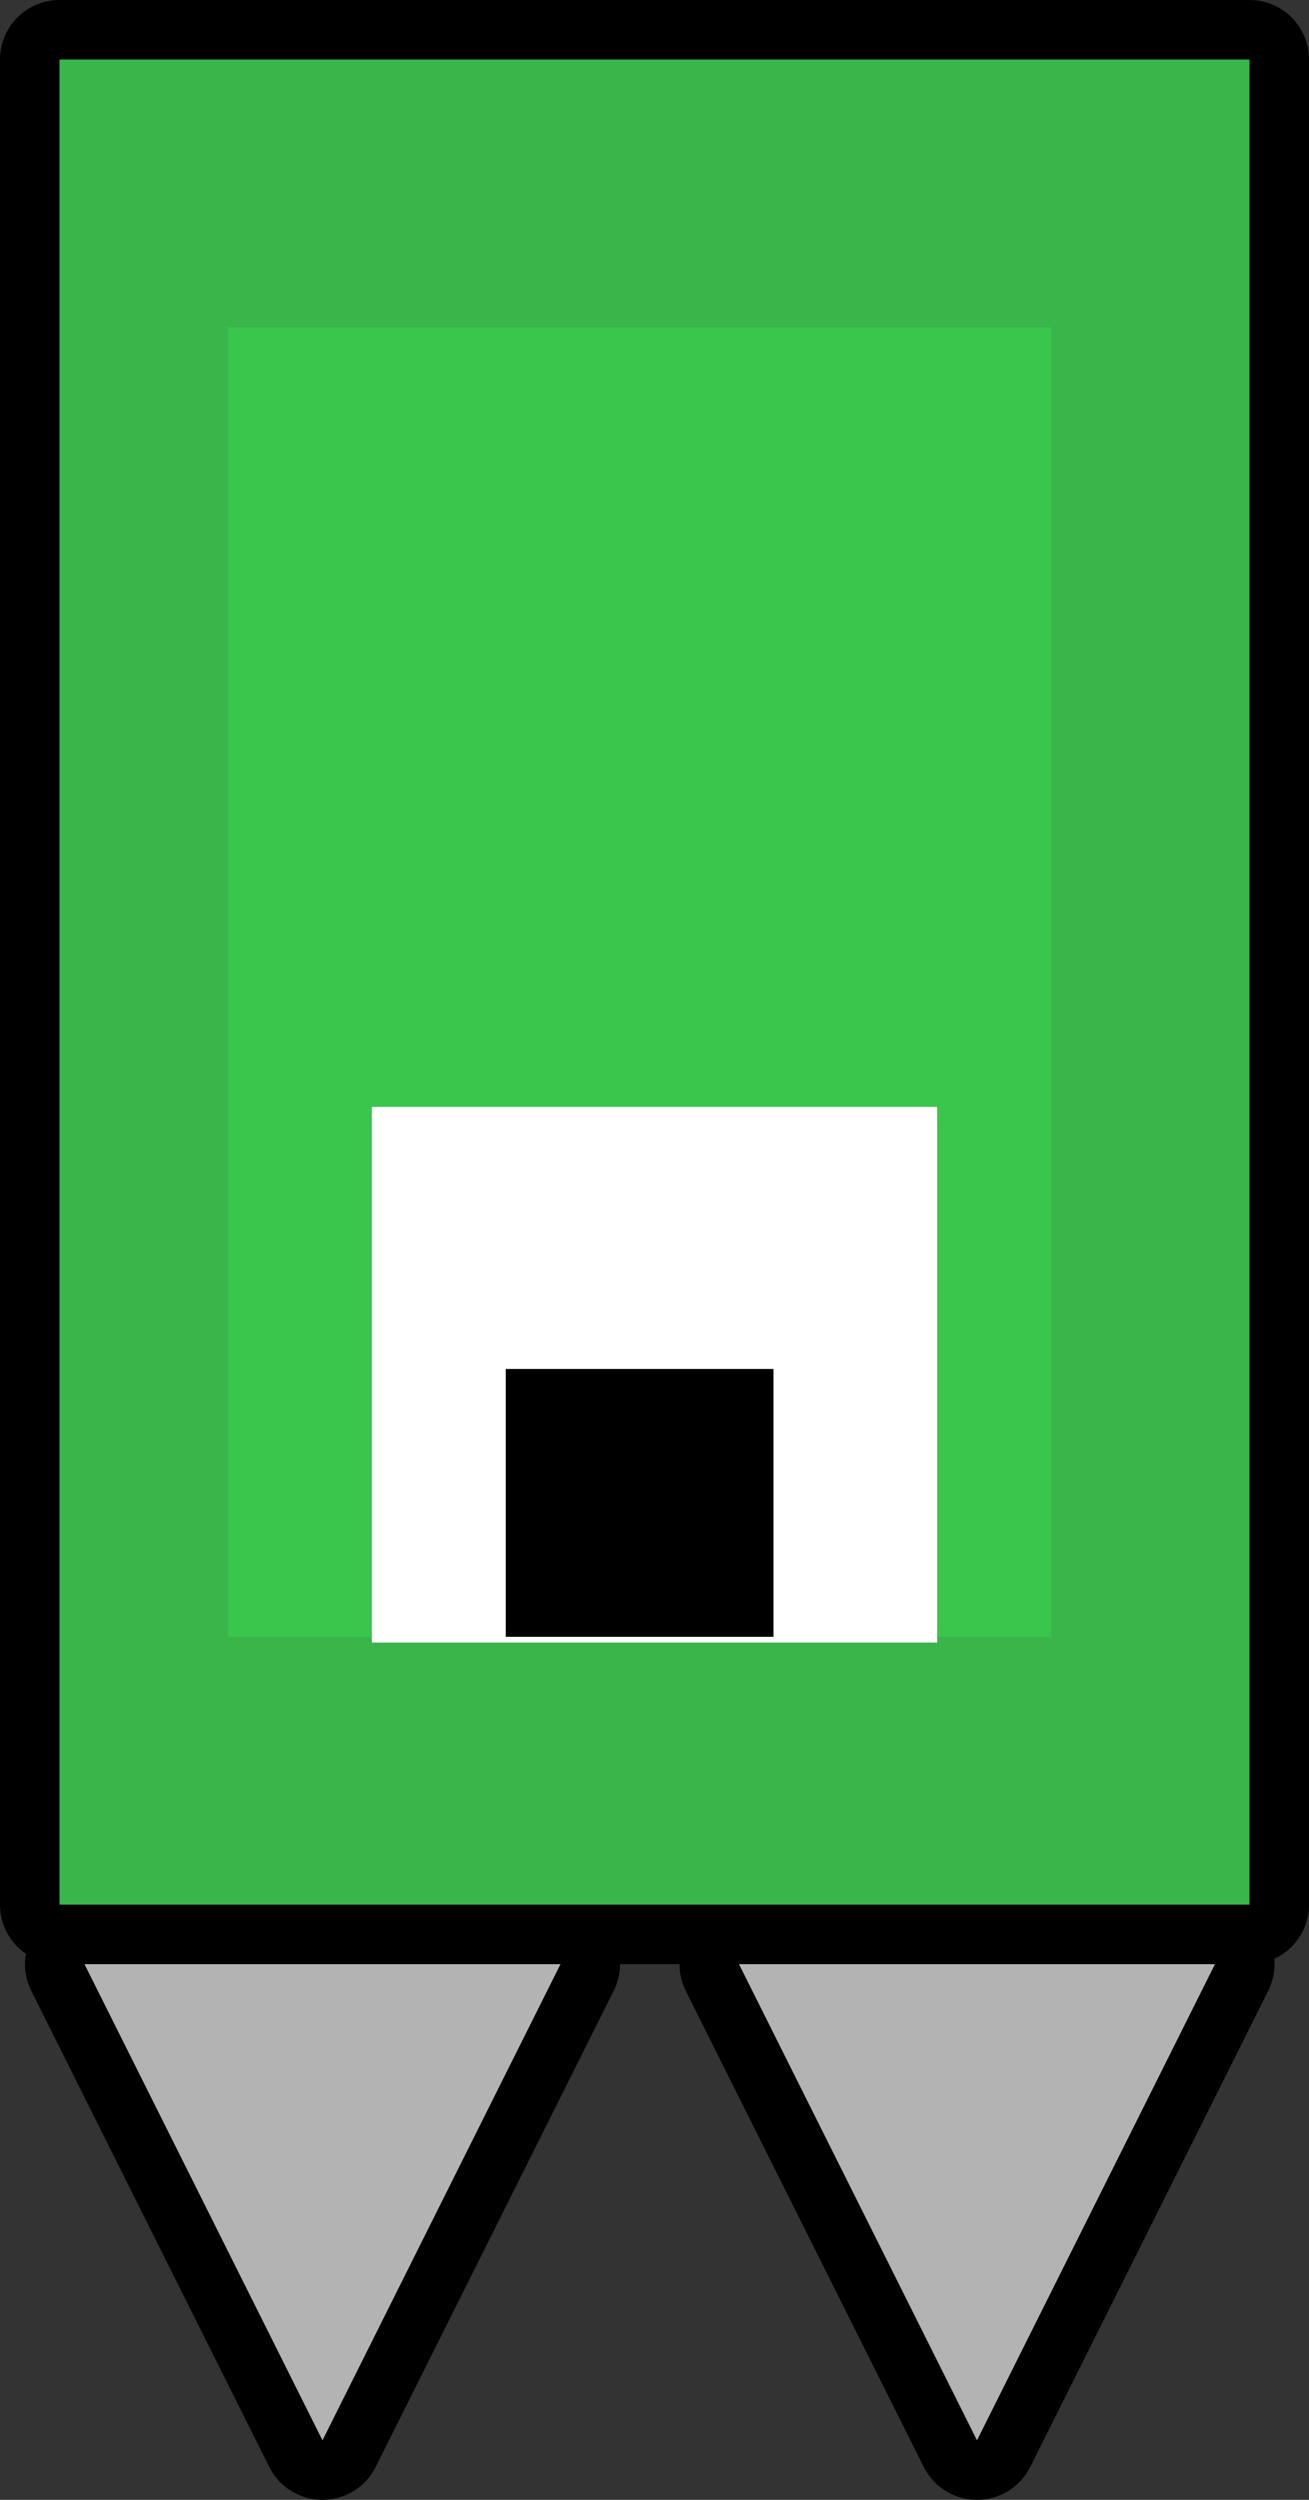 <svg version="1.1" xmlns="http://www.w3.org/2000/svg" xmlns:xlink="http://www.w3.org/1999/xlink" width="44" height="84" viewBox="0,0,44,84"><rect x="0" y="0" width="44" height="84" fill="#333333" stroke="none"/><g transform="translate(-218,-147)"><g data-paper-data="{&quot;isPaintingLayer&quot;:true}" fill-rule="nonzero" stroke-linecap="butt" stroke-miterlimit="10" stroke-dasharray="" stroke-dashoffset="0" style="mix-blend-mode: normal"><path d="M244,202.5l2,2l-1,6" fill="none" stroke="#000000" stroke-width="2" stroke-linejoin="round"/><path d="M226,211.5l-1,-4" fill="none" stroke="#000000" stroke-width="2" stroke-linejoin="round"/><path d="M259,210.5l1,-4" fill="none" stroke="#000000" stroke-width="2" stroke-linejoin="round"/><g><path d="M242.84,213h16l-8,16z" fill="none" stroke="#000000" stroke-width="4" stroke-linejoin="round"/><path d="M242.84,213h16l-8,16z" fill="#b3b3b3" stroke="none" stroke-width="1" stroke-linejoin="miter"/></g><g><path d="M220.84,213h16l-8,16z" fill="none" stroke="#000000" stroke-width="4" stroke-linejoin="round"/><path d="M220.84,213h16l-8,16z" fill="#b3b3b3" stroke="none" stroke-width="1" stroke-linejoin="miter"/></g><g><path d="M220,211v-62h40v62z" fill="none" stroke="#000000" stroke-width="4" stroke-linejoin="round"/><path d="M220,211v-62h40v62z" fill="#39b54a" stroke="none" stroke-width="1" stroke-linejoin="miter"/></g><path d="M225.661,202v-44h27.677v44z" fill="#3ac54d" stroke="none" stroke-width="1" stroke-linejoin="miter"/><path d="M230.5,202.194v-18h19v18z" fill="#ffffff" stroke="none" stroke-width="0" stroke-linejoin="miter"/><path d="M235,202v-9h9v9z" fill="#000000" stroke="none" stroke-width="1" stroke-linejoin="miter"/></g></g></svg>